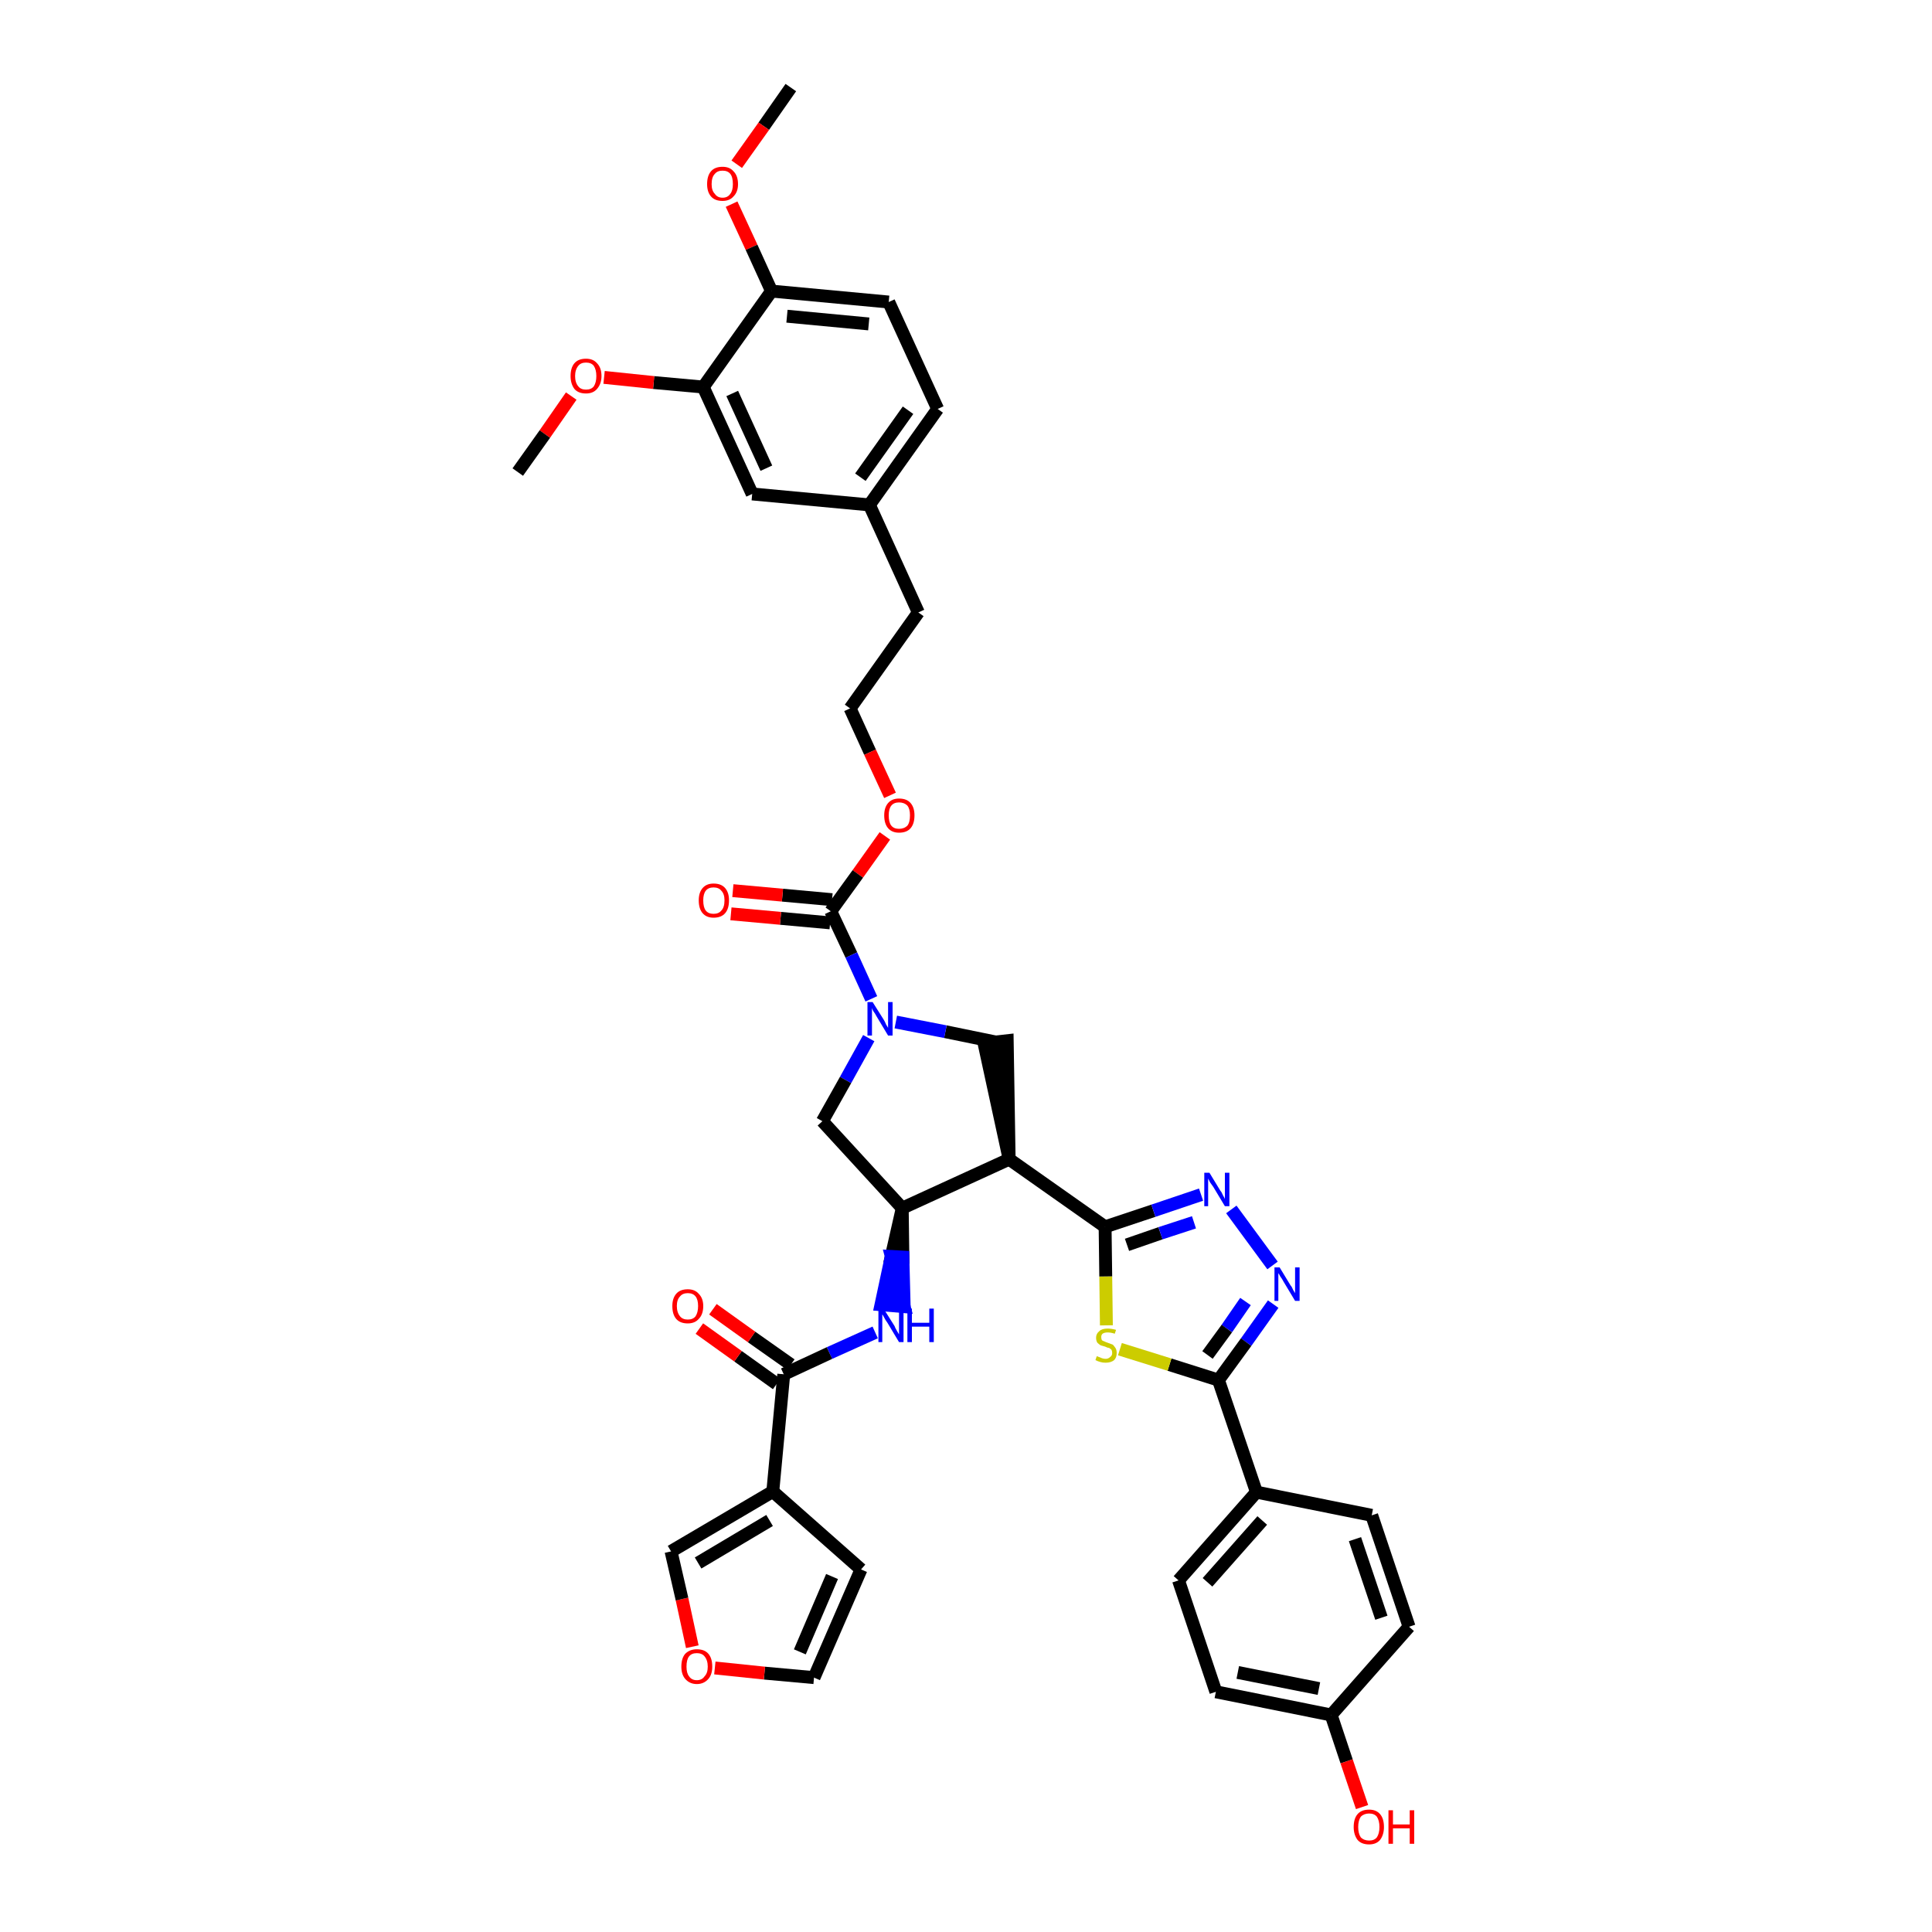<?xml version='1.0' encoding='iso-8859-1'?>
<svg version='1.1' baseProfile='full'
              xmlns='http://www.w3.org/2000/svg'
                      xmlns:rdkit='http://www.rdkit.org/xml'
                      xmlns:xlink='http://www.w3.org/1999/xlink'
                  xml:space='preserve'
width='300px' height='300px' viewBox='0 0 300 300'>
<!-- END OF HEADER -->
<path class='bond-0 atom-0 atom-1' d='M 122.8,13.6 L 118.6,19.6' style='fill:none;fill-rule:evenodd;stroke:#000000;stroke-width:2.0px;stroke-linecap:butt;stroke-linejoin:miter;stroke-opacity:1' />
<path class='bond-0 atom-0 atom-1' d='M 118.6,19.6 L 114.4,25.5' style='fill:none;fill-rule:evenodd;stroke:#FF0000;stroke-width:2.0px;stroke-linecap:butt;stroke-linejoin:miter;stroke-opacity:1' />
<path class='bond-1 atom-1 atom-2' d='M 113.6,31.7 L 116.7,38.4' style='fill:none;fill-rule:evenodd;stroke:#FF0000;stroke-width:2.0px;stroke-linecap:butt;stroke-linejoin:miter;stroke-opacity:1' />
<path class='bond-1 atom-1 atom-2' d='M 116.7,38.4 L 119.8,45.2' style='fill:none;fill-rule:evenodd;stroke:#000000;stroke-width:2.0px;stroke-linecap:butt;stroke-linejoin:miter;stroke-opacity:1' />
<path class='bond-2 atom-2 atom-3' d='M 119.8,45.2 L 138.0,46.9' style='fill:none;fill-rule:evenodd;stroke:#000000;stroke-width:2.0px;stroke-linecap:butt;stroke-linejoin:miter;stroke-opacity:1' />
<path class='bond-2 atom-2 atom-3' d='M 122.2,49.1 L 134.9,50.3' style='fill:none;fill-rule:evenodd;stroke:#000000;stroke-width:2.0px;stroke-linecap:butt;stroke-linejoin:miter;stroke-opacity:1' />
<path class='bond-39 atom-37 atom-2' d='M 109.2,60.1 L 119.8,45.2' style='fill:none;fill-rule:evenodd;stroke:#000000;stroke-width:2.0px;stroke-linecap:butt;stroke-linejoin:miter;stroke-opacity:1' />
<path class='bond-3 atom-3 atom-4' d='M 138.0,46.9 L 145.6,63.5' style='fill:none;fill-rule:evenodd;stroke:#000000;stroke-width:2.0px;stroke-linecap:butt;stroke-linejoin:miter;stroke-opacity:1' />
<path class='bond-4 atom-4 atom-5' d='M 145.6,63.5 L 135.0,78.4' style='fill:none;fill-rule:evenodd;stroke:#000000;stroke-width:2.0px;stroke-linecap:butt;stroke-linejoin:miter;stroke-opacity:1' />
<path class='bond-4 atom-4 atom-5' d='M 141.0,63.7 L 133.6,74.1' style='fill:none;fill-rule:evenodd;stroke:#000000;stroke-width:2.0px;stroke-linecap:butt;stroke-linejoin:miter;stroke-opacity:1' />
<path class='bond-5 atom-5 atom-6' d='M 135.0,78.4 L 142.6,95.1' style='fill:none;fill-rule:evenodd;stroke:#000000;stroke-width:2.0px;stroke-linecap:butt;stroke-linejoin:miter;stroke-opacity:1' />
<path class='bond-35 atom-5 atom-36' d='M 135.0,78.4 L 116.8,76.7' style='fill:none;fill-rule:evenodd;stroke:#000000;stroke-width:2.0px;stroke-linecap:butt;stroke-linejoin:miter;stroke-opacity:1' />
<path class='bond-6 atom-6 atom-7' d='M 142.6,95.1 L 132.0,110.0' style='fill:none;fill-rule:evenodd;stroke:#000000;stroke-width:2.0px;stroke-linecap:butt;stroke-linejoin:miter;stroke-opacity:1' />
<path class='bond-7 atom-7 atom-8' d='M 132.0,110.0 L 135.1,116.8' style='fill:none;fill-rule:evenodd;stroke:#000000;stroke-width:2.0px;stroke-linecap:butt;stroke-linejoin:miter;stroke-opacity:1' />
<path class='bond-7 atom-7 atom-8' d='M 135.1,116.8 L 138.2,123.5' style='fill:none;fill-rule:evenodd;stroke:#FF0000;stroke-width:2.0px;stroke-linecap:butt;stroke-linejoin:miter;stroke-opacity:1' />
<path class='bond-8 atom-8 atom-9' d='M 137.4,129.8 L 133.2,135.7' style='fill:none;fill-rule:evenodd;stroke:#FF0000;stroke-width:2.0px;stroke-linecap:butt;stroke-linejoin:miter;stroke-opacity:1' />
<path class='bond-8 atom-8 atom-9' d='M 133.2,135.7 L 129.0,141.5' style='fill:none;fill-rule:evenodd;stroke:#000000;stroke-width:2.0px;stroke-linecap:butt;stroke-linejoin:miter;stroke-opacity:1' />
<path class='bond-9 atom-9 atom-10' d='M 129.2,139.7 L 121.5,139.0' style='fill:none;fill-rule:evenodd;stroke:#000000;stroke-width:2.0px;stroke-linecap:butt;stroke-linejoin:miter;stroke-opacity:1' />
<path class='bond-9 atom-9 atom-10' d='M 121.5,139.0 L 113.8,138.3' style='fill:none;fill-rule:evenodd;stroke:#FF0000;stroke-width:2.0px;stroke-linecap:butt;stroke-linejoin:miter;stroke-opacity:1' />
<path class='bond-9 atom-9 atom-10' d='M 128.9,143.3 L 121.2,142.6' style='fill:none;fill-rule:evenodd;stroke:#000000;stroke-width:2.0px;stroke-linecap:butt;stroke-linejoin:miter;stroke-opacity:1' />
<path class='bond-9 atom-9 atom-10' d='M 121.2,142.6 L 113.5,141.9' style='fill:none;fill-rule:evenodd;stroke:#FF0000;stroke-width:2.0px;stroke-linecap:butt;stroke-linejoin:miter;stroke-opacity:1' />
<path class='bond-10 atom-9 atom-11' d='M 129.0,141.5 L 132.2,148.3' style='fill:none;fill-rule:evenodd;stroke:#000000;stroke-width:2.0px;stroke-linecap:butt;stroke-linejoin:miter;stroke-opacity:1' />
<path class='bond-10 atom-9 atom-11' d='M 132.2,148.3 L 135.3,155.1' style='fill:none;fill-rule:evenodd;stroke:#0000FF;stroke-width:2.0px;stroke-linecap:butt;stroke-linejoin:miter;stroke-opacity:1' />
<path class='bond-11 atom-11 atom-12' d='M 134.9,161.2 L 131.3,167.7' style='fill:none;fill-rule:evenodd;stroke:#0000FF;stroke-width:2.0px;stroke-linecap:butt;stroke-linejoin:miter;stroke-opacity:1' />
<path class='bond-11 atom-11 atom-12' d='M 131.3,167.7 L 127.7,174.1' style='fill:none;fill-rule:evenodd;stroke:#000000;stroke-width:2.0px;stroke-linecap:butt;stroke-linejoin:miter;stroke-opacity:1' />
<path class='bond-40 atom-35 atom-11' d='M 154.6,161.8 L 146.8,160.2' style='fill:none;fill-rule:evenodd;stroke:#000000;stroke-width:2.0px;stroke-linecap:butt;stroke-linejoin:miter;stroke-opacity:1' />
<path class='bond-40 atom-35 atom-11' d='M 146.8,160.2 L 139.1,158.7' style='fill:none;fill-rule:evenodd;stroke:#0000FF;stroke-width:2.0px;stroke-linecap:butt;stroke-linejoin:miter;stroke-opacity:1' />
<path class='bond-12 atom-12 atom-13' d='M 127.7,174.1 L 140.1,187.6' style='fill:none;fill-rule:evenodd;stroke:#000000;stroke-width:2.0px;stroke-linecap:butt;stroke-linejoin:miter;stroke-opacity:1' />
<path class='bond-13 atom-13 atom-14' d='M 140.1,187.6 L 138.4,195.1 L 140.2,195.2 Z' style='fill:#000000;fill-rule:evenodd;fill-opacity:1;stroke:#000000;stroke-width:2.0px;stroke-linecap:butt;stroke-linejoin:miter;stroke-opacity:1;' />
<path class='bond-13 atom-13 atom-14' d='M 138.4,195.1 L 140.4,202.9 L 136.8,202.6 Z' style='fill:#0000FF;fill-rule:evenodd;fill-opacity:1;stroke:#0000FF;stroke-width:2.0px;stroke-linecap:butt;stroke-linejoin:miter;stroke-opacity:1;' />
<path class='bond-13 atom-13 atom-14' d='M 138.4,195.1 L 140.2,195.2 L 140.4,202.9 Z' style='fill:#0000FF;fill-rule:evenodd;fill-opacity:1;stroke:#0000FF;stroke-width:2.0px;stroke-linecap:butt;stroke-linejoin:miter;stroke-opacity:1;' />
<path class='bond-21 atom-13 atom-22' d='M 140.1,187.6 L 156.7,180.0' style='fill:none;fill-rule:evenodd;stroke:#000000;stroke-width:2.0px;stroke-linecap:butt;stroke-linejoin:miter;stroke-opacity:1' />
<path class='bond-14 atom-14 atom-15' d='M 135.9,206.9 L 128.8,210.1' style='fill:none;fill-rule:evenodd;stroke:#0000FF;stroke-width:2.0px;stroke-linecap:butt;stroke-linejoin:miter;stroke-opacity:1' />
<path class='bond-14 atom-14 atom-15' d='M 128.8,210.1 L 121.7,213.4' style='fill:none;fill-rule:evenodd;stroke:#000000;stroke-width:2.0px;stroke-linecap:butt;stroke-linejoin:miter;stroke-opacity:1' />
<path class='bond-15 atom-15 atom-16' d='M 122.8,211.9 L 116.7,207.6' style='fill:none;fill-rule:evenodd;stroke:#000000;stroke-width:2.0px;stroke-linecap:butt;stroke-linejoin:miter;stroke-opacity:1' />
<path class='bond-15 atom-15 atom-16' d='M 116.7,207.6 L 110.7,203.3' style='fill:none;fill-rule:evenodd;stroke:#FF0000;stroke-width:2.0px;stroke-linecap:butt;stroke-linejoin:miter;stroke-opacity:1' />
<path class='bond-15 atom-15 atom-16' d='M 120.6,214.9 L 114.6,210.6' style='fill:none;fill-rule:evenodd;stroke:#000000;stroke-width:2.0px;stroke-linecap:butt;stroke-linejoin:miter;stroke-opacity:1' />
<path class='bond-15 atom-15 atom-16' d='M 114.6,210.6 L 108.6,206.3' style='fill:none;fill-rule:evenodd;stroke:#FF0000;stroke-width:2.0px;stroke-linecap:butt;stroke-linejoin:miter;stroke-opacity:1' />
<path class='bond-16 atom-15 atom-17' d='M 121.7,213.4 L 120.0,231.6' style='fill:none;fill-rule:evenodd;stroke:#000000;stroke-width:2.0px;stroke-linecap:butt;stroke-linejoin:miter;stroke-opacity:1' />
<path class='bond-17 atom-17 atom-18' d='M 120.0,231.6 L 133.7,243.7' style='fill:none;fill-rule:evenodd;stroke:#000000;stroke-width:2.0px;stroke-linecap:butt;stroke-linejoin:miter;stroke-opacity:1' />
<path class='bond-41 atom-21 atom-17' d='M 104.2,240.9 L 120.0,231.6' style='fill:none;fill-rule:evenodd;stroke:#000000;stroke-width:2.0px;stroke-linecap:butt;stroke-linejoin:miter;stroke-opacity:1' />
<path class='bond-41 atom-21 atom-17' d='M 108.4,242.7 L 119.5,236.1' style='fill:none;fill-rule:evenodd;stroke:#000000;stroke-width:2.0px;stroke-linecap:butt;stroke-linejoin:miter;stroke-opacity:1' />
<path class='bond-18 atom-18 atom-19' d='M 133.7,243.7 L 126.4,260.5' style='fill:none;fill-rule:evenodd;stroke:#000000;stroke-width:2.0px;stroke-linecap:butt;stroke-linejoin:miter;stroke-opacity:1' />
<path class='bond-18 atom-18 atom-19' d='M 129.2,244.8 L 124.2,256.5' style='fill:none;fill-rule:evenodd;stroke:#000000;stroke-width:2.0px;stroke-linecap:butt;stroke-linejoin:miter;stroke-opacity:1' />
<path class='bond-19 atom-19 atom-20' d='M 126.4,260.5 L 118.7,259.8' style='fill:none;fill-rule:evenodd;stroke:#000000;stroke-width:2.0px;stroke-linecap:butt;stroke-linejoin:miter;stroke-opacity:1' />
<path class='bond-19 atom-19 atom-20' d='M 118.7,259.8 L 111.0,259.0' style='fill:none;fill-rule:evenodd;stroke:#FF0000;stroke-width:2.0px;stroke-linecap:butt;stroke-linejoin:miter;stroke-opacity:1' />
<path class='bond-20 atom-20 atom-21' d='M 107.5,255.7 L 105.9,248.3' style='fill:none;fill-rule:evenodd;stroke:#FF0000;stroke-width:2.0px;stroke-linecap:butt;stroke-linejoin:miter;stroke-opacity:1' />
<path class='bond-20 atom-20 atom-21' d='M 105.9,248.3 L 104.2,240.9' style='fill:none;fill-rule:evenodd;stroke:#000000;stroke-width:2.0px;stroke-linecap:butt;stroke-linejoin:miter;stroke-opacity:1' />
<path class='bond-22 atom-22 atom-23' d='M 156.7,180.0 L 171.6,190.5' style='fill:none;fill-rule:evenodd;stroke:#000000;stroke-width:2.0px;stroke-linecap:butt;stroke-linejoin:miter;stroke-opacity:1' />
<path class='bond-34 atom-22 atom-35' d='M 156.7,180.0 L 156.4,161.6 L 152.8,162.0 Z' style='fill:#000000;fill-rule:evenodd;fill-opacity:1;stroke:#000000;stroke-width:2.0px;stroke-linecap:butt;stroke-linejoin:miter;stroke-opacity:1;' />
<path class='bond-23 atom-23 atom-24' d='M 171.6,190.5 L 179.1,188.0' style='fill:none;fill-rule:evenodd;stroke:#000000;stroke-width:2.0px;stroke-linecap:butt;stroke-linejoin:miter;stroke-opacity:1' />
<path class='bond-23 atom-23 atom-24' d='M 179.1,188.0 L 186.5,185.5' style='fill:none;fill-rule:evenodd;stroke:#0000FF;stroke-width:2.0px;stroke-linecap:butt;stroke-linejoin:miter;stroke-opacity:1' />
<path class='bond-23 atom-23 atom-24' d='M 175.0,193.3 L 180.2,191.5' style='fill:none;fill-rule:evenodd;stroke:#000000;stroke-width:2.0px;stroke-linecap:butt;stroke-linejoin:miter;stroke-opacity:1' />
<path class='bond-23 atom-23 atom-24' d='M 180.2,191.5 L 185.4,189.8' style='fill:none;fill-rule:evenodd;stroke:#0000FF;stroke-width:2.0px;stroke-linecap:butt;stroke-linejoin:miter;stroke-opacity:1' />
<path class='bond-42 atom-34 atom-23' d='M 171.8,205.8 L 171.7,198.2' style='fill:none;fill-rule:evenodd;stroke:#CCCC00;stroke-width:2.0px;stroke-linecap:butt;stroke-linejoin:miter;stroke-opacity:1' />
<path class='bond-42 atom-34 atom-23' d='M 171.7,198.2 L 171.6,190.5' style='fill:none;fill-rule:evenodd;stroke:#000000;stroke-width:2.0px;stroke-linecap:butt;stroke-linejoin:miter;stroke-opacity:1' />
<path class='bond-24 atom-24 atom-25' d='M 191.2,187.8 L 197.6,196.5' style='fill:none;fill-rule:evenodd;stroke:#0000FF;stroke-width:2.0px;stroke-linecap:butt;stroke-linejoin:miter;stroke-opacity:1' />
<path class='bond-25 atom-25 atom-26' d='M 197.7,202.5 L 193.5,208.4' style='fill:none;fill-rule:evenodd;stroke:#0000FF;stroke-width:2.0px;stroke-linecap:butt;stroke-linejoin:miter;stroke-opacity:1' />
<path class='bond-25 atom-25 atom-26' d='M 193.5,208.4 L 189.2,214.3' style='fill:none;fill-rule:evenodd;stroke:#000000;stroke-width:2.0px;stroke-linecap:butt;stroke-linejoin:miter;stroke-opacity:1' />
<path class='bond-25 atom-25 atom-26' d='M 193.4,202.1 L 190.5,206.3' style='fill:none;fill-rule:evenodd;stroke:#0000FF;stroke-width:2.0px;stroke-linecap:butt;stroke-linejoin:miter;stroke-opacity:1' />
<path class='bond-25 atom-25 atom-26' d='M 190.5,206.3 L 187.5,210.4' style='fill:none;fill-rule:evenodd;stroke:#000000;stroke-width:2.0px;stroke-linecap:butt;stroke-linejoin:miter;stroke-opacity:1' />
<path class='bond-26 atom-26 atom-27' d='M 189.2,214.3 L 195.1,231.7' style='fill:none;fill-rule:evenodd;stroke:#000000;stroke-width:2.0px;stroke-linecap:butt;stroke-linejoin:miter;stroke-opacity:1' />
<path class='bond-33 atom-26 atom-34' d='M 189.2,214.3 L 181.6,211.9' style='fill:none;fill-rule:evenodd;stroke:#000000;stroke-width:2.0px;stroke-linecap:butt;stroke-linejoin:miter;stroke-opacity:1' />
<path class='bond-33 atom-26 atom-34' d='M 181.6,211.9 L 173.9,209.5' style='fill:none;fill-rule:evenodd;stroke:#CCCC00;stroke-width:2.0px;stroke-linecap:butt;stroke-linejoin:miter;stroke-opacity:1' />
<path class='bond-27 atom-27 atom-28' d='M 195.1,231.7 L 183.0,245.4' style='fill:none;fill-rule:evenodd;stroke:#000000;stroke-width:2.0px;stroke-linecap:butt;stroke-linejoin:miter;stroke-opacity:1' />
<path class='bond-27 atom-27 atom-28' d='M 196.0,236.1 L 187.5,245.7' style='fill:none;fill-rule:evenodd;stroke:#000000;stroke-width:2.0px;stroke-linecap:butt;stroke-linejoin:miter;stroke-opacity:1' />
<path class='bond-43 atom-33 atom-27' d='M 213.0,235.3 L 195.1,231.7' style='fill:none;fill-rule:evenodd;stroke:#000000;stroke-width:2.0px;stroke-linecap:butt;stroke-linejoin:miter;stroke-opacity:1' />
<path class='bond-28 atom-28 atom-29' d='M 183.0,245.4 L 188.8,262.7' style='fill:none;fill-rule:evenodd;stroke:#000000;stroke-width:2.0px;stroke-linecap:butt;stroke-linejoin:miter;stroke-opacity:1' />
<path class='bond-29 atom-29 atom-30' d='M 188.8,262.7 L 206.7,266.3' style='fill:none;fill-rule:evenodd;stroke:#000000;stroke-width:2.0px;stroke-linecap:butt;stroke-linejoin:miter;stroke-opacity:1' />
<path class='bond-29 atom-29 atom-30' d='M 192.2,259.7 L 204.8,262.2' style='fill:none;fill-rule:evenodd;stroke:#000000;stroke-width:2.0px;stroke-linecap:butt;stroke-linejoin:miter;stroke-opacity:1' />
<path class='bond-30 atom-30 atom-31' d='M 206.7,266.3 L 209.1,273.5' style='fill:none;fill-rule:evenodd;stroke:#000000;stroke-width:2.0px;stroke-linecap:butt;stroke-linejoin:miter;stroke-opacity:1' />
<path class='bond-30 atom-30 atom-31' d='M 209.1,273.5 L 211.5,280.6' style='fill:none;fill-rule:evenodd;stroke:#FF0000;stroke-width:2.0px;stroke-linecap:butt;stroke-linejoin:miter;stroke-opacity:1' />
<path class='bond-31 atom-30 atom-32' d='M 206.7,266.3 L 218.8,252.6' style='fill:none;fill-rule:evenodd;stroke:#000000;stroke-width:2.0px;stroke-linecap:butt;stroke-linejoin:miter;stroke-opacity:1' />
<path class='bond-32 atom-32 atom-33' d='M 218.8,252.6 L 213.0,235.3' style='fill:none;fill-rule:evenodd;stroke:#000000;stroke-width:2.0px;stroke-linecap:butt;stroke-linejoin:miter;stroke-opacity:1' />
<path class='bond-32 atom-32 atom-33' d='M 214.5,251.2 L 210.4,239.0' style='fill:none;fill-rule:evenodd;stroke:#000000;stroke-width:2.0px;stroke-linecap:butt;stroke-linejoin:miter;stroke-opacity:1' />
<path class='bond-36 atom-36 atom-37' d='M 116.8,76.7 L 109.2,60.1' style='fill:none;fill-rule:evenodd;stroke:#000000;stroke-width:2.0px;stroke-linecap:butt;stroke-linejoin:miter;stroke-opacity:1' />
<path class='bond-36 atom-36 atom-37' d='M 119.0,72.7 L 113.7,61.1' style='fill:none;fill-rule:evenodd;stroke:#000000;stroke-width:2.0px;stroke-linecap:butt;stroke-linejoin:miter;stroke-opacity:1' />
<path class='bond-37 atom-37 atom-38' d='M 109.2,60.1 L 101.5,59.4' style='fill:none;fill-rule:evenodd;stroke:#000000;stroke-width:2.0px;stroke-linecap:butt;stroke-linejoin:miter;stroke-opacity:1' />
<path class='bond-37 atom-37 atom-38' d='M 101.5,59.4 L 93.8,58.6' style='fill:none;fill-rule:evenodd;stroke:#FF0000;stroke-width:2.0px;stroke-linecap:butt;stroke-linejoin:miter;stroke-opacity:1' />
<path class='bond-38 atom-38 atom-39' d='M 88.7,61.5 L 84.6,67.4' style='fill:none;fill-rule:evenodd;stroke:#FF0000;stroke-width:2.0px;stroke-linecap:butt;stroke-linejoin:miter;stroke-opacity:1' />
<path class='bond-38 atom-38 atom-39' d='M 84.6,67.4 L 80.4,73.3' style='fill:none;fill-rule:evenodd;stroke:#000000;stroke-width:2.0px;stroke-linecap:butt;stroke-linejoin:miter;stroke-opacity:1' />
<path  class='atom-1' d='M 109.8 28.6
Q 109.8 27.3, 110.4 26.6
Q 111.0 25.9, 112.2 25.9
Q 113.3 25.9, 113.9 26.6
Q 114.6 27.3, 114.6 28.6
Q 114.6 29.8, 113.9 30.5
Q 113.3 31.2, 112.2 31.2
Q 111.0 31.2, 110.4 30.5
Q 109.8 29.8, 109.8 28.6
M 112.2 30.7
Q 113.0 30.7, 113.4 30.1
Q 113.8 29.6, 113.8 28.6
Q 113.8 27.5, 113.4 27.0
Q 113.0 26.5, 112.2 26.5
Q 111.4 26.5, 111.0 27.0
Q 110.5 27.5, 110.5 28.6
Q 110.5 29.6, 111.0 30.1
Q 111.4 30.7, 112.2 30.7
' fill='#FF0000'/>
<path  class='atom-8' d='M 137.3 126.6
Q 137.3 125.4, 137.9 124.7
Q 138.5 124.0, 139.6 124.0
Q 140.8 124.0, 141.4 124.7
Q 142.0 125.4, 142.0 126.6
Q 142.0 127.9, 141.4 128.6
Q 140.8 129.3, 139.6 129.3
Q 138.5 129.3, 137.9 128.6
Q 137.3 127.9, 137.3 126.6
M 139.6 128.7
Q 140.4 128.7, 140.9 128.2
Q 141.3 127.7, 141.3 126.6
Q 141.3 125.6, 140.9 125.1
Q 140.4 124.6, 139.6 124.6
Q 138.8 124.6, 138.4 125.1
Q 138.0 125.6, 138.0 126.6
Q 138.0 127.7, 138.4 128.2
Q 138.8 128.7, 139.6 128.7
' fill='#FF0000'/>
<path  class='atom-10' d='M 108.5 139.8
Q 108.5 138.6, 109.1 137.9
Q 109.7 137.2, 110.8 137.2
Q 112.0 137.2, 112.6 137.9
Q 113.2 138.6, 113.2 139.8
Q 113.2 141.1, 112.6 141.8
Q 112.0 142.5, 110.8 142.5
Q 109.7 142.5, 109.1 141.8
Q 108.5 141.1, 108.5 139.8
M 110.8 141.9
Q 111.6 141.9, 112.0 141.4
Q 112.5 140.9, 112.5 139.8
Q 112.5 138.8, 112.0 138.3
Q 111.6 137.8, 110.8 137.8
Q 110.0 137.8, 109.6 138.3
Q 109.2 138.8, 109.2 139.8
Q 109.2 140.9, 109.6 141.4
Q 110.0 141.9, 110.8 141.9
' fill='#FF0000'/>
<path  class='atom-11' d='M 135.5 155.6
L 137.2 158.3
Q 137.4 158.6, 137.6 159.1
Q 137.9 159.6, 137.9 159.6
L 137.9 155.6
L 138.6 155.6
L 138.6 160.8
L 137.9 160.8
L 136.1 157.8
Q 135.9 157.4, 135.6 157.0
Q 135.4 156.6, 135.4 156.5
L 135.4 160.8
L 134.7 160.8
L 134.7 155.6
L 135.5 155.6
' fill='#0000FF'/>
<path  class='atom-14' d='M 137.2 203.2
L 138.9 205.9
Q 139.0 206.2, 139.3 206.7
Q 139.6 207.2, 139.6 207.2
L 139.6 203.2
L 140.3 203.2
L 140.3 208.4
L 139.6 208.4
L 137.8 205.4
Q 137.5 205.0, 137.3 204.6
Q 137.1 204.2, 137.0 204.1
L 137.0 208.4
L 136.4 208.4
L 136.4 203.2
L 137.2 203.2
' fill='#0000FF'/>
<path  class='atom-14' d='M 140.9 203.2
L 141.6 203.2
L 141.6 205.4
L 144.3 205.4
L 144.3 203.2
L 145.0 203.2
L 145.0 208.4
L 144.3 208.4
L 144.3 206.0
L 141.6 206.0
L 141.6 208.4
L 140.9 208.4
L 140.9 203.2
' fill='#0000FF'/>
<path  class='atom-16' d='M 104.4 202.8
Q 104.4 201.6, 105.0 200.9
Q 105.6 200.2, 106.8 200.2
Q 107.9 200.2, 108.5 200.9
Q 109.2 201.6, 109.2 202.8
Q 109.2 204.1, 108.5 204.8
Q 107.9 205.5, 106.8 205.5
Q 105.6 205.5, 105.0 204.8
Q 104.4 204.1, 104.4 202.8
M 106.8 204.9
Q 107.6 204.9, 108.0 204.4
Q 108.4 203.8, 108.4 202.8
Q 108.4 201.8, 108.0 201.3
Q 107.6 200.8, 106.8 200.8
Q 106.0 200.8, 105.6 201.3
Q 105.1 201.8, 105.1 202.8
Q 105.1 203.8, 105.6 204.4
Q 106.0 204.9, 106.8 204.9
' fill='#FF0000'/>
<path  class='atom-20' d='M 105.8 258.8
Q 105.8 257.5, 106.4 256.8
Q 107.1 256.1, 108.2 256.1
Q 109.4 256.1, 110.0 256.8
Q 110.6 257.5, 110.6 258.8
Q 110.6 260.0, 110.0 260.7
Q 109.3 261.5, 108.2 261.5
Q 107.1 261.5, 106.4 260.7
Q 105.8 260.0, 105.8 258.8
M 108.2 260.9
Q 109.0 260.9, 109.4 260.3
Q 109.9 259.8, 109.9 258.8
Q 109.9 257.8, 109.4 257.2
Q 109.0 256.7, 108.2 256.7
Q 107.4 256.7, 107.0 257.2
Q 106.6 257.7, 106.6 258.8
Q 106.6 259.8, 107.0 260.3
Q 107.4 260.9, 108.2 260.9
' fill='#FF0000'/>
<path  class='atom-24' d='M 187.8 182.1
L 189.5 184.9
Q 189.7 185.1, 189.9 185.6
Q 190.2 186.1, 190.2 186.2
L 190.2 182.1
L 190.9 182.1
L 190.9 187.3
L 190.2 187.3
L 188.4 184.3
Q 188.2 184.0, 187.9 183.6
Q 187.7 183.2, 187.6 183.0
L 187.6 187.3
L 187.0 187.3
L 187.0 182.1
L 187.8 182.1
' fill='#0000FF'/>
<path  class='atom-25' d='M 198.7 196.8
L 200.4 199.6
Q 200.6 199.8, 200.8 200.3
Q 201.1 200.8, 201.1 200.8
L 201.1 196.8
L 201.8 196.8
L 201.8 202.0
L 201.1 202.0
L 199.3 199.0
Q 199.1 198.6, 198.8 198.2
Q 198.6 197.8, 198.5 197.7
L 198.5 202.0
L 197.9 202.0
L 197.9 196.8
L 198.7 196.8
' fill='#0000FF'/>
<path  class='atom-31' d='M 210.2 283.7
Q 210.2 282.4, 210.8 281.7
Q 211.4 281.0, 212.6 281.0
Q 213.7 281.0, 214.3 281.7
Q 214.9 282.4, 214.9 283.7
Q 214.9 284.9, 214.3 285.7
Q 213.7 286.4, 212.6 286.4
Q 211.4 286.4, 210.8 285.7
Q 210.2 284.9, 210.2 283.7
M 212.6 285.8
Q 213.4 285.8, 213.8 285.3
Q 214.2 284.7, 214.2 283.7
Q 214.2 282.7, 213.8 282.1
Q 213.4 281.6, 212.6 281.6
Q 211.8 281.6, 211.3 282.1
Q 210.9 282.7, 210.9 283.7
Q 210.9 284.7, 211.3 285.3
Q 211.8 285.8, 212.6 285.8
' fill='#FF0000'/>
<path  class='atom-31' d='M 215.6 281.1
L 216.3 281.1
L 216.3 283.3
L 218.9 283.3
L 218.9 281.1
L 219.6 281.1
L 219.6 286.3
L 218.9 286.3
L 218.9 283.9
L 216.3 283.9
L 216.3 286.3
L 215.6 286.3
L 215.6 281.1
' fill='#FF0000'/>
<path  class='atom-34' d='M 170.3 210.6
Q 170.4 210.6, 170.6 210.7
Q 170.9 210.8, 171.1 210.9
Q 171.4 211.0, 171.7 211.0
Q 172.1 211.0, 172.4 210.7
Q 172.7 210.5, 172.7 210.1
Q 172.7 209.8, 172.6 209.6
Q 172.4 209.4, 172.2 209.3
Q 172.0 209.3, 171.6 209.1
Q 171.2 209.0, 170.9 208.9
Q 170.6 208.7, 170.4 208.5
Q 170.2 208.2, 170.2 207.7
Q 170.2 207.1, 170.7 206.7
Q 171.1 206.3, 172.0 206.3
Q 172.6 206.3, 173.3 206.5
L 173.1 207.1
Q 172.5 206.9, 172.0 206.9
Q 171.5 206.9, 171.2 207.1
Q 171.0 207.3, 171.0 207.6
Q 171.0 207.9, 171.1 208.1
Q 171.2 208.2, 171.5 208.3
Q 171.7 208.4, 172.0 208.5
Q 172.5 208.7, 172.8 208.8
Q 173.0 209.0, 173.2 209.3
Q 173.4 209.6, 173.4 210.1
Q 173.4 210.8, 173.0 211.2
Q 172.5 211.6, 171.7 211.6
Q 171.2 211.6, 170.9 211.5
Q 170.5 211.4, 170.1 211.2
L 170.3 210.6
' fill='#CCCC00'/>
<path  class='atom-38' d='M 88.6 58.4
Q 88.6 57.1, 89.2 56.4
Q 89.8 55.7, 91.0 55.7
Q 92.1 55.7, 92.7 56.4
Q 93.4 57.1, 93.4 58.4
Q 93.4 59.6, 92.7 60.4
Q 92.1 61.1, 91.0 61.1
Q 89.8 61.1, 89.2 60.4
Q 88.6 59.6, 88.6 58.4
M 91.0 60.5
Q 91.8 60.5, 92.2 60.0
Q 92.6 59.4, 92.6 58.4
Q 92.6 57.4, 92.2 56.8
Q 91.8 56.3, 91.0 56.3
Q 90.2 56.3, 89.8 56.8
Q 89.3 57.4, 89.3 58.4
Q 89.3 59.4, 89.8 60.0
Q 90.2 60.5, 91.0 60.5
' fill='#FF0000'/>
</svg>
